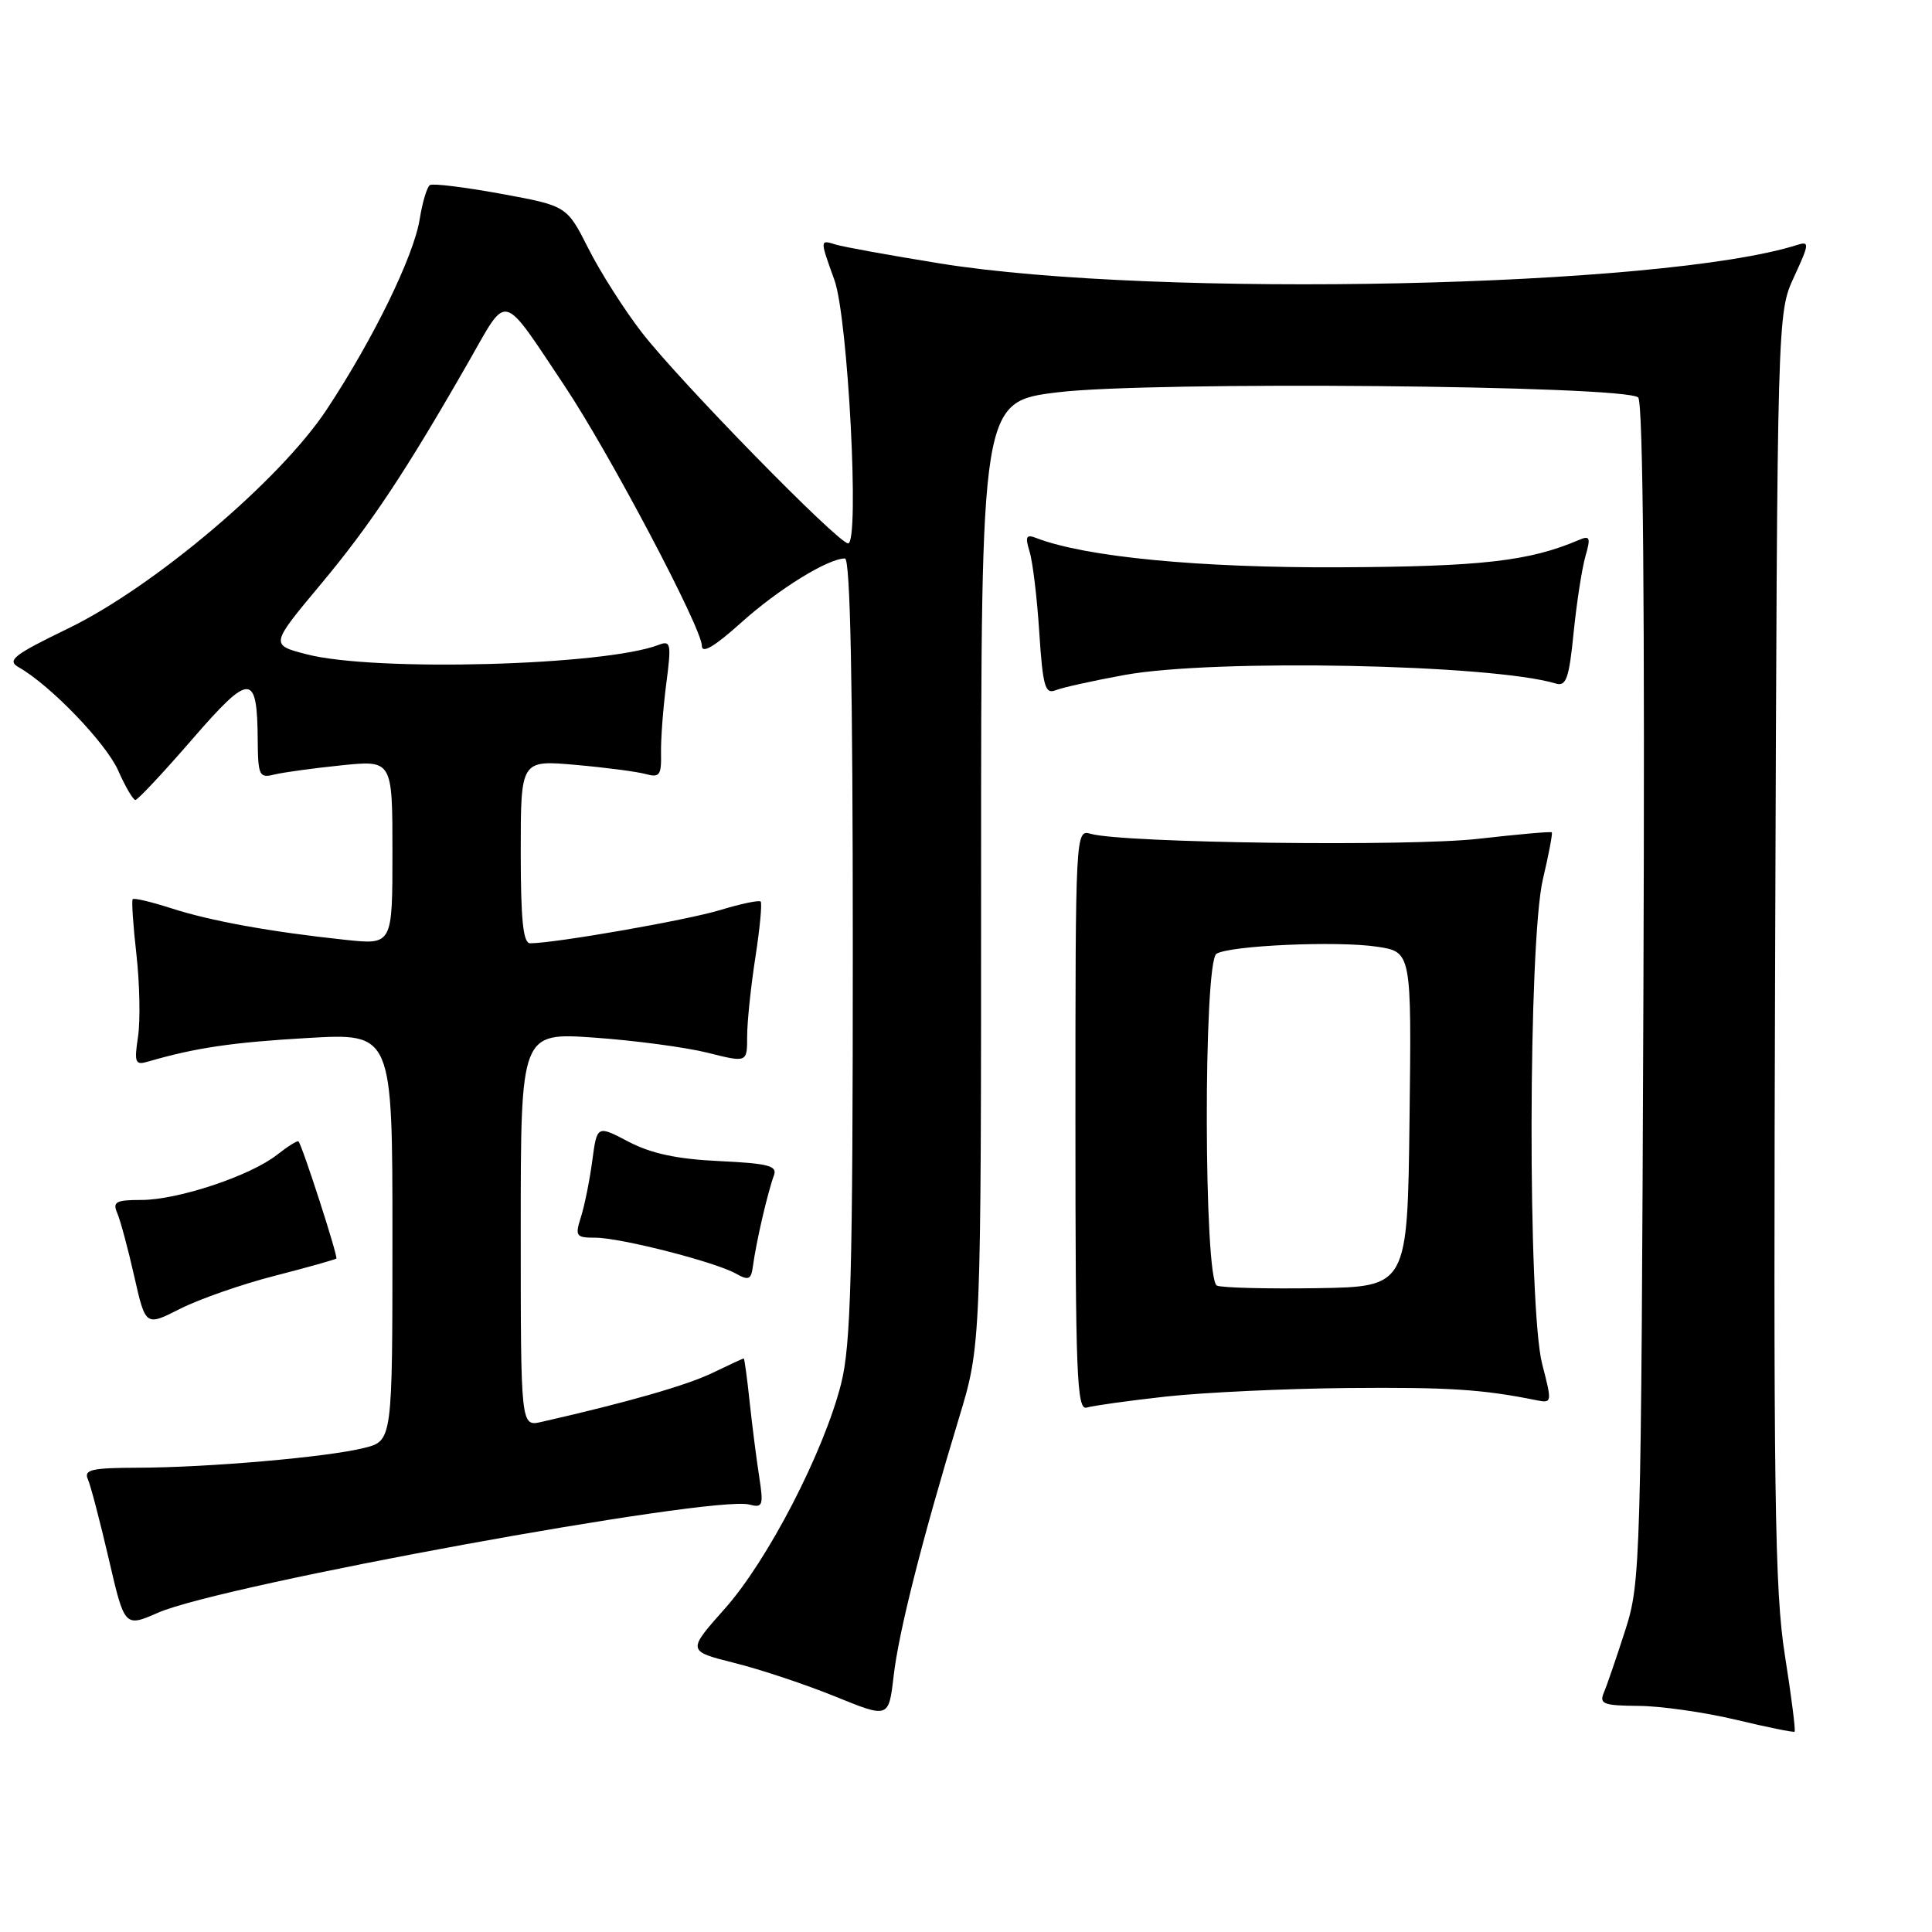 <?xml version="1.0" encoding="UTF-8" standalone="no"?>
<!DOCTYPE svg PUBLIC "-//W3C//DTD SVG 1.1//EN" "http://www.w3.org/Graphics/SVG/1.1/DTD/svg11.dtd" >
<svg xmlns="http://www.w3.org/2000/svg" xmlns:xlink="http://www.w3.org/1999/xlink" version="1.1" viewBox="0 0 256 256">
 <g >
 <path fill="currentColor"
d=" M 236.51 219.35 C 235.15 210.81 234.97 197.97 235.22 125.48 C 235.50 41.50 235.50 41.50 237.72 36.69 C 239.76 32.27 239.79 31.93 238.12 32.46 C 220.36 38.10 153.22 39.54 124.50 34.90 C 117.90 33.83 111.71 32.71 110.75 32.41 C 108.62 31.75 108.62 31.70 110.57 37.12 C 112.37 42.13 113.92 72.00 112.38 72.00 C 111.06 72.00 90.03 50.50 85.04 44.05 C 82.73 41.06 79.54 36.06 77.97 32.94 C 75.11 27.28 75.11 27.28 66.40 25.68 C 61.60 24.80 57.36 24.28 56.97 24.52 C 56.58 24.76 55.97 26.80 55.61 29.05 C 54.82 33.95 49.45 44.96 43.28 54.28 C 37.12 63.61 20.40 77.76 9.06 83.26 C 1.74 86.81 0.87 87.50 2.50 88.43 C 6.69 90.81 14.06 98.47 15.67 102.12 C 16.61 104.25 17.64 106.00 17.94 106.00 C 18.25 106.00 21.63 102.39 25.45 97.98 C 33.18 89.07 34.08 89.08 34.15 98.10 C 34.19 102.78 34.36 103.13 36.35 102.63 C 37.53 102.34 41.54 101.79 45.25 101.41 C 52.00 100.72 52.00 100.72 52.00 112.96 C 52.00 125.20 52.00 125.20 45.75 124.53 C 35.93 123.49 27.91 122.04 22.69 120.35 C 20.04 119.50 17.74 118.95 17.58 119.15 C 17.42 119.34 17.64 122.65 18.08 126.50 C 18.51 130.35 18.61 135.24 18.29 137.36 C 17.77 140.81 17.91 141.17 19.60 140.67 C 25.89 138.84 30.73 138.12 40.75 137.54 C 52.00 136.89 52.00 136.89 52.00 163.91 C 52.00 190.92 52.00 190.92 48.25 191.86 C 43.42 193.08 27.55 194.46 18.24 194.48 C 12.16 194.50 11.08 194.74 11.64 196.00 C 12.01 196.82 13.25 201.58 14.41 206.56 C 16.51 215.63 16.51 215.63 20.97 213.68 C 29.44 209.99 94.45 198.10 99.28 199.36 C 101.07 199.83 101.19 199.51 100.60 195.69 C 100.24 193.38 99.67 188.91 99.33 185.75 C 99.00 182.59 98.64 180.00 98.55 180.00 C 98.45 180.00 96.58 180.87 94.38 181.93 C 90.98 183.57 83.14 185.82 71.75 188.41 C 69.00 189.04 69.00 189.04 69.00 162.93 C 69.00 136.81 69.00 136.81 78.75 137.49 C 84.11 137.87 90.86 138.77 93.75 139.49 C 99.00 140.81 99.00 140.81 99.00 137.35 C 99.00 135.44 99.49 130.72 100.09 126.86 C 100.69 123.00 101.00 119.67 100.79 119.46 C 100.58 119.25 98.18 119.75 95.45 120.58 C 91.07 121.92 73.58 124.98 70.25 124.99 C 69.32 125.00 69.00 121.91 69.00 112.85 C 69.00 100.71 69.00 100.71 76.25 101.35 C 80.24 101.70 84.44 102.25 85.58 102.57 C 87.39 103.07 87.65 102.72 87.59 99.82 C 87.55 97.99 87.86 93.86 88.28 90.63 C 88.98 85.27 88.89 84.83 87.27 85.45 C 80.14 88.21 49.61 89.03 40.65 86.70 C 35.80 85.45 35.80 85.45 42.46 77.47 C 49.10 69.53 53.78 62.47 62.21 47.73 C 67.33 38.77 66.39 38.52 74.79 51.10 C 80.73 60.00 93.00 83.23 93.00 85.57 C 93.00 86.67 94.67 85.68 98.20 82.51 C 103.14 78.06 109.72 74.00 111.96 74.00 C 112.67 74.00 113.00 90.55 113.00 125.61 C 113.00 168.93 112.75 178.20 111.45 183.36 C 109.16 192.40 101.73 206.78 96.03 213.17 C 91.05 218.77 91.05 218.77 97.32 220.35 C 100.78 221.21 106.79 223.22 110.68 224.80 C 117.76 227.68 117.76 227.68 118.41 222.09 C 119.08 216.23 122.16 204.08 127.08 187.86 C 130.00 178.23 130.00 178.23 130.00 115.73 C 130.00 53.22 130.00 53.22 140.18 51.98 C 152.32 50.49 215.46 51.06 217.07 52.67 C 217.72 53.32 217.96 80.77 217.76 131.59 C 217.46 207.41 217.39 209.67 215.36 216.00 C 214.21 219.57 212.94 223.29 212.53 224.25 C 211.88 225.79 212.43 226.00 217.14 226.04 C 220.09 226.06 225.88 226.89 230.00 227.87 C 234.12 228.86 237.63 229.57 237.79 229.46 C 237.95 229.34 237.37 224.80 236.51 219.35 Z  M 154.50 185.05 C 159.45 184.51 170.25 184.00 178.50 183.92 C 191.92 183.80 196.43 184.09 203.60 185.54 C 205.65 185.95 205.67 185.84 204.35 180.76 C 202.42 173.32 202.49 124.81 204.44 116.51 C 205.22 113.21 205.75 110.41 205.62 110.29 C 205.49 110.16 201.14 110.55 195.95 111.14 C 186.74 112.20 148.76 111.71 144.50 110.48 C 142.52 109.90 142.50 110.37 142.50 148.44 C 142.50 182.23 142.68 186.92 144.00 186.51 C 144.82 186.26 149.55 185.60 154.50 185.05 Z  M 36.41 169.05 C 40.76 167.93 44.43 166.90 44.57 166.76 C 44.81 166.51 40.05 151.76 39.55 151.24 C 39.42 151.09 38.13 151.90 36.69 153.03 C 33.15 155.81 23.57 159.00 18.74 159.00 C 15.35 159.00 14.89 159.25 15.54 160.75 C 15.95 161.71 16.97 165.48 17.79 169.13 C 19.29 175.75 19.29 175.75 23.89 173.41 C 26.43 172.13 32.06 170.16 36.41 169.05 Z  M 101.01 161.38 C 101.53 159.11 102.23 156.57 102.55 155.74 C 103.03 154.48 101.81 154.16 95.32 153.85 C 89.74 153.59 86.30 152.86 83.30 151.29 C 79.11 149.09 79.11 149.09 78.48 153.79 C 78.14 156.38 77.46 159.74 76.98 161.25 C 76.17 163.80 76.31 164.00 78.87 164.00 C 82.20 164.00 94.78 167.21 97.53 168.77 C 99.21 169.72 99.54 169.56 99.78 167.69 C 99.93 166.49 100.48 163.65 101.01 161.38 Z  M 149.00 89.44 C 160.84 87.28 197.63 88.01 206.15 90.57 C 207.52 90.99 207.91 89.90 208.51 83.86 C 208.91 79.90 209.61 75.35 210.07 73.74 C 210.80 71.21 210.68 70.92 209.21 71.55 C 202.64 74.36 196.35 75.08 177.50 75.17 C 158.90 75.25 143.87 73.81 137.34 71.30 C 135.97 70.77 135.81 71.08 136.42 73.08 C 136.84 74.41 137.42 79.24 137.71 83.81 C 138.18 90.95 138.48 92.02 139.88 91.46 C 140.77 91.10 144.88 90.19 149.00 89.44 Z  M 161.25 170.35 C 159.50 169.63 159.44 127.46 161.19 126.38 C 162.97 125.28 177.20 124.65 182.45 125.44 C 187.04 126.13 187.04 126.13 186.77 148.31 C 186.50 170.50 186.50 170.50 174.50 170.69 C 167.90 170.79 161.94 170.64 161.25 170.35 Z "/>
</g>
</svg>